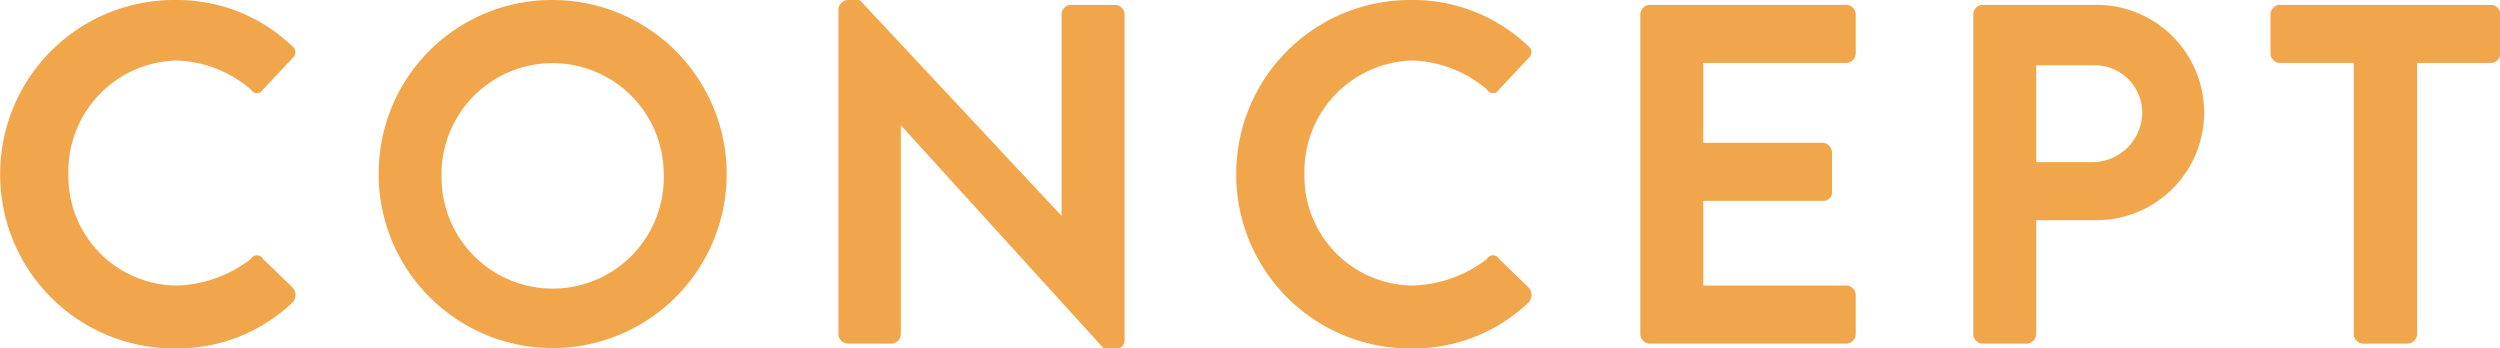 <svg xmlns="http://www.w3.org/2000/svg" width="51.656" height="7.2" viewBox="0 0 103.312 14.4"><path data-name="50% menu_label_sub_concept_sm.svg" d="M.006 7.2a7.188 7.188 0 007.222 7.2 6.913 6.913 0 004.861-1.9.457.457 0 00.02-.6l-1.24-1.2a.283.283 0 00-.5 0 5.26 5.26 0 01-3.061 1.1 4.512 4.512 0 01-4.481-4.6 4.582 4.582 0 014.461-4.7 4.974 4.974 0 013.081 1.2.283.283 0 00.5 0l1.22-1.3a.309.309 0 00-.02-.5A6.888 6.888 0 007.228 0 7.188 7.188 0 00.006 7.2zm15.64 0A7.192 7.192 0 1022.828 0a7.154 7.154 0 00-7.178 7.2zm2.6 0a4.591 4.591 0 119.182 0 4.591 4.591 0 11-9.178 0zm16.4 6.6a.412.412 0 00.38.4h1.82a.4.4 0 00.38-.4V5.2h.024l8.362 9.2h.48a.33.33 0 00.38-.3V.6a.412.412 0 00-.38-.4H44.25a.4.4 0 00-.38.4v8.3h-.02L35.528 0h-.5a.412.412 0 00-.38.4v13.4zm16.44-6.6a7.187 7.187 0 007.221 7.2 6.913 6.913 0 004.861-1.9.457.457 0 00.02-.6l-1.24-1.2a.283.283 0 00-.5 0 5.262 5.262 0 01-3.061 1.1 4.513 4.513 0 01-4.481-4.6 4.583 4.583 0 014.461-4.7 4.975 4.975 0 013.081 1.2.283.283 0 00.5 0l1.22-1.3a.309.309 0 00-.02-.5A6.887 6.887 0 0058.307 0a7.187 7.187 0 00-7.221 7.2zm16.7 6.6a.4.4 0 00.38.4h8.141a.4.4 0 00.38-.4v-1.6a.4.4 0 00-.38-.4h-5.921V8.3h4.941a.352.352 0 00.38-.4V6.3a.412.412 0 00-.38-.4h-4.941V2.6h5.921a.4.4 0 00.38-.4V.6a.4.4 0 00-.38-.4h-8.141a.4.4 0 00-.38.4v13.2zm13.76 0a.4.4 0 00.38.4h1.84a.412.412 0 00.38-.4V9.1h2.5a4.45 4.45 0 10-.02-8.9h-4.7a.4.4 0 00-.38.4v13.2zm2.6-7.1v-4h2.321a1.963 1.963 0 012.06 1.9 2.066 2.066 0 01-2.06 2.1H84.15zm13.12 7.1a.412.412 0 00.38.4h1.86a.412.412 0 00.38-.4V2.6h3.064a.4.4 0 00.38-.4V.6a.4.4 0 00-.38-.4h-8.742a.4.4 0 00-.38.4v1.6a.4.4 0 00.38.4h3.061v11.2z" fill="#f2a64b" fill-rule="evenodd"/></svg>